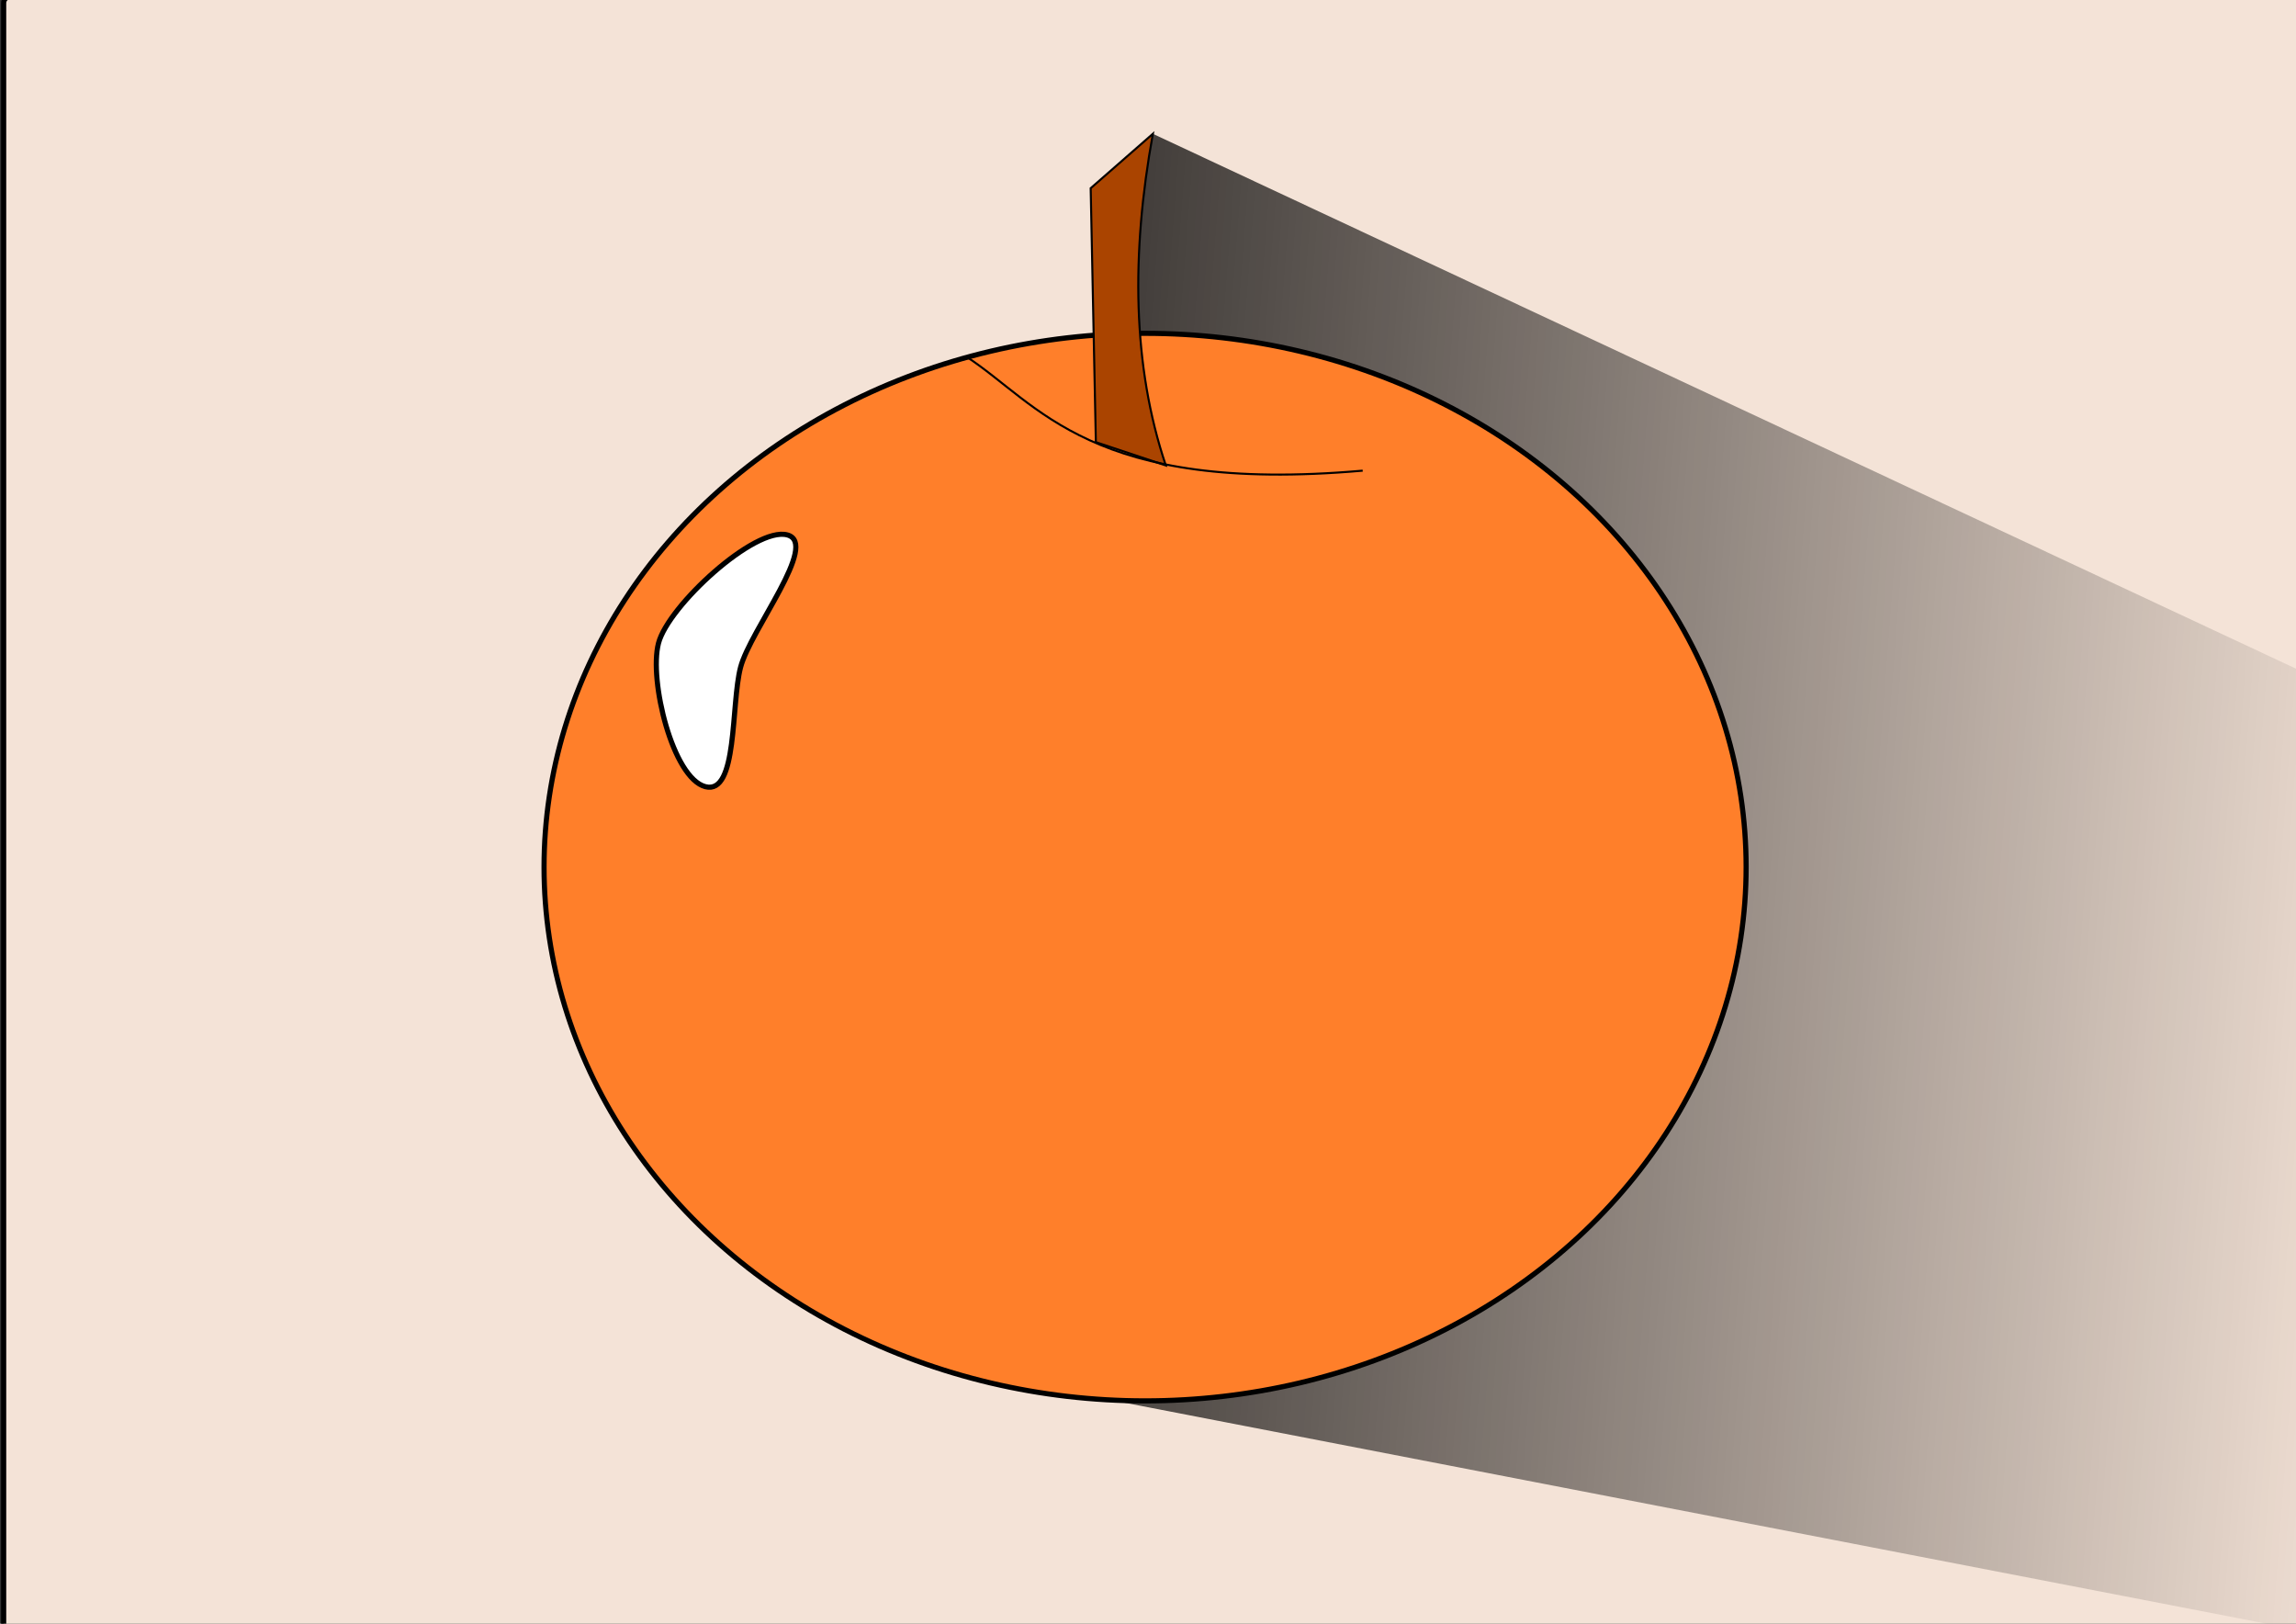 <?xml version="1.0" encoding="UTF-8" standalone="no"?>
<!-- Created with Inkscape (http://www.inkscape.org/) -->

<svg
   xmlns:dc="http://purl.org/dc/elements/1.1/"
   xmlns:cc="http://creativecommons.org/ns#"
   xmlns:rdf="http://www.w3.org/1999/02/22-rdf-syntax-ns#"
   xmlns:svg="http://www.w3.org/2000/svg"
   xmlns="http://www.w3.org/2000/svg"
   xmlns:xlink="http://www.w3.org/1999/xlink"
   xmlns:sodipodi="http://sodipodi.sourceforge.net/DTD/sodipodi-0.dtd"
   xmlns:inkscape="http://www.inkscape.org/namespaces/inkscape"
   width="297mm"
   height="210mm"
   viewBox="0 0 297 210"
   version="1.1"
   id="svg8"
   inkscape:version="0.92.2 (5c3e80d, 2017-08-06)"
   sodipodi:docname="naranja.svg">
  <rect x="0" y="0" width="297" height="210" fill="#333333" stroke="none"/>
  <defs
     id="defs2">
    <linearGradient
       inkscape:collect="always"
       id="linearGradient897">
      <stop
         style="stop-color:#000000;stop-opacity:1;"
         offset="0"
         id="stop893" />
      <stop
         style="stop-color:#000000;stop-opacity:0;"
         offset="1"
         id="stop895" />
    </linearGradient>
    <inkscape:path-effect
       effect="spiro"
       id="path-effect883"
       is_visible="true" />
    <inkscape:path-effect
       effect="spiro"
       id="path-effect873"
       is_visible="true" />
    <inkscape:path-effect
       effect="spiro"
       id="path-effect847"
       is_visible="true" />
    <inkscape:path-effect
       effect="spiro"
       id="path-effect839"
       is_visible="true" />
    <linearGradient
       inkscape:collect="always"
       xlink:href="#linearGradient897"
       id="linearGradient899"
       x1="75.829"
       y1="203.971"
       x2="311.373"
       y2="221.98"
       gradientUnits="userSpaceOnUse" />
  </defs>
  <sodipodi:namedview
     id="base"
     pagecolor="#ffffff"
     bordercolor="#666666"
     borderopacity="1.0"
     inkscape:pageopacity="0.0"
     inkscape:pageshadow="2"
     inkscape:zoom="0.55827406"
     inkscape:cx="776.1819"
     inkscape:cy="378.33448"
     inkscape:document-units="mm"
     inkscape:current-layer="layer1"
     showgrid="false"
     inkscape:window-width="1366"
     inkscape:window-height="705"
     inkscape:window-x="-8"
     inkscape:window-y="-8"
     inkscape:window-maximized="1" />
  <g
     inkscape:label="Capa 1"
     inkscape:groupmode="layer"
     id="layer1"
     transform="translate(0,-87)">
    <rect
       style="opacity:1;fill:#f4e3d7;fill-opacity:1;fill-rule:nonzero;stroke:#000000;stroke-width:0.665;stroke-linecap:butt;stroke-linejoin:miter;stroke-miterlimit:4;stroke-dasharray:none;stroke-dashoffset:0;stroke-opacity:1;paint-order:stroke fill markers"
       id="rect889"
       width="297.629"
       height="211.373"
       x="0.474"
       y="86.575"
       ry="0.809" />
    <path
       style="fill:url(#linearGradient899);fill-opacity:1;stroke:none;stroke-width:0.265px;stroke-linecap:butt;stroke-linejoin:miter;stroke-opacity:1"
       d="m 149.128,104.306 148.5,69.472 0.474,124.17 -173.933,-33.649 26.634,-117.097 -9.718,-35.858 z"
       id="path891"
       inkscape:connector-curvature="0"
       sodipodi:nodetypes="ccccccc" />
    <ellipse
       style="opacity:1;fill:#ff7f2a;fill-opacity:1;fill-rule:nonzero;stroke:#000000;stroke-width:0.665;stroke-linecap:butt;stroke-linejoin:miter;stroke-miterlimit:4;stroke-dasharray:none;stroke-dashoffset:0;stroke-opacity:1;paint-order:stroke fill markers"
       id="path877"
       cx="148.123"
       cy="199.145"
       rx="77.748"
       ry="69.035" />
    <path
       style="fill:#aa4400;stroke:#000000;stroke-width:0.265px;stroke-linecap:butt;stroke-linejoin:miter;stroke-opacity:1"
       d="m 141.756,144.185 -0.67,-32.842 8.043,-7.038 c -2.821,15.566 -2.648,30.009 1.676,42.895 z"
       id="path879"
       inkscape:connector-curvature="0"
       sodipodi:nodetypes="ccccc" />
    <path
       style="fill:none;stroke:#000000;stroke-width:0.265px;stroke-linecap:butt;stroke-linejoin:miter;stroke-opacity:1"
       d="m 125,133.126 c 9.352,6.083 16.097,17.839 51.273,14.745"
       id="path881"
       inkscape:connector-curvature="0"
       sodipodi:nodetypes="cc" />
    <path
       style="opacity:1;fill:#ffffff;fill-opacity:1;fill-rule:nonzero;stroke:#000000;stroke-width:0.665;stroke-linecap:butt;stroke-linejoin:miter;stroke-miterlimit:4;stroke-dasharray:none;stroke-dashoffset:0;stroke-opacity:1;paint-order:stroke fill markers"
       d="m 95.796,173.307 c -1.264,4.835 -0.345,16.536 -4.554,15.436 -4.208,-1.1 -7.325,-13.722 -6.061,-18.556 1.264,-4.835 12.441,-15.106 16.65,-14.007 4.208,1.1 -4.771,12.292 -6.035,17.127 z"
       id="path886"
       inkscape:connector-curvature="0"
       sodipodi:nodetypes="sssss" />
  </g>
</svg>
